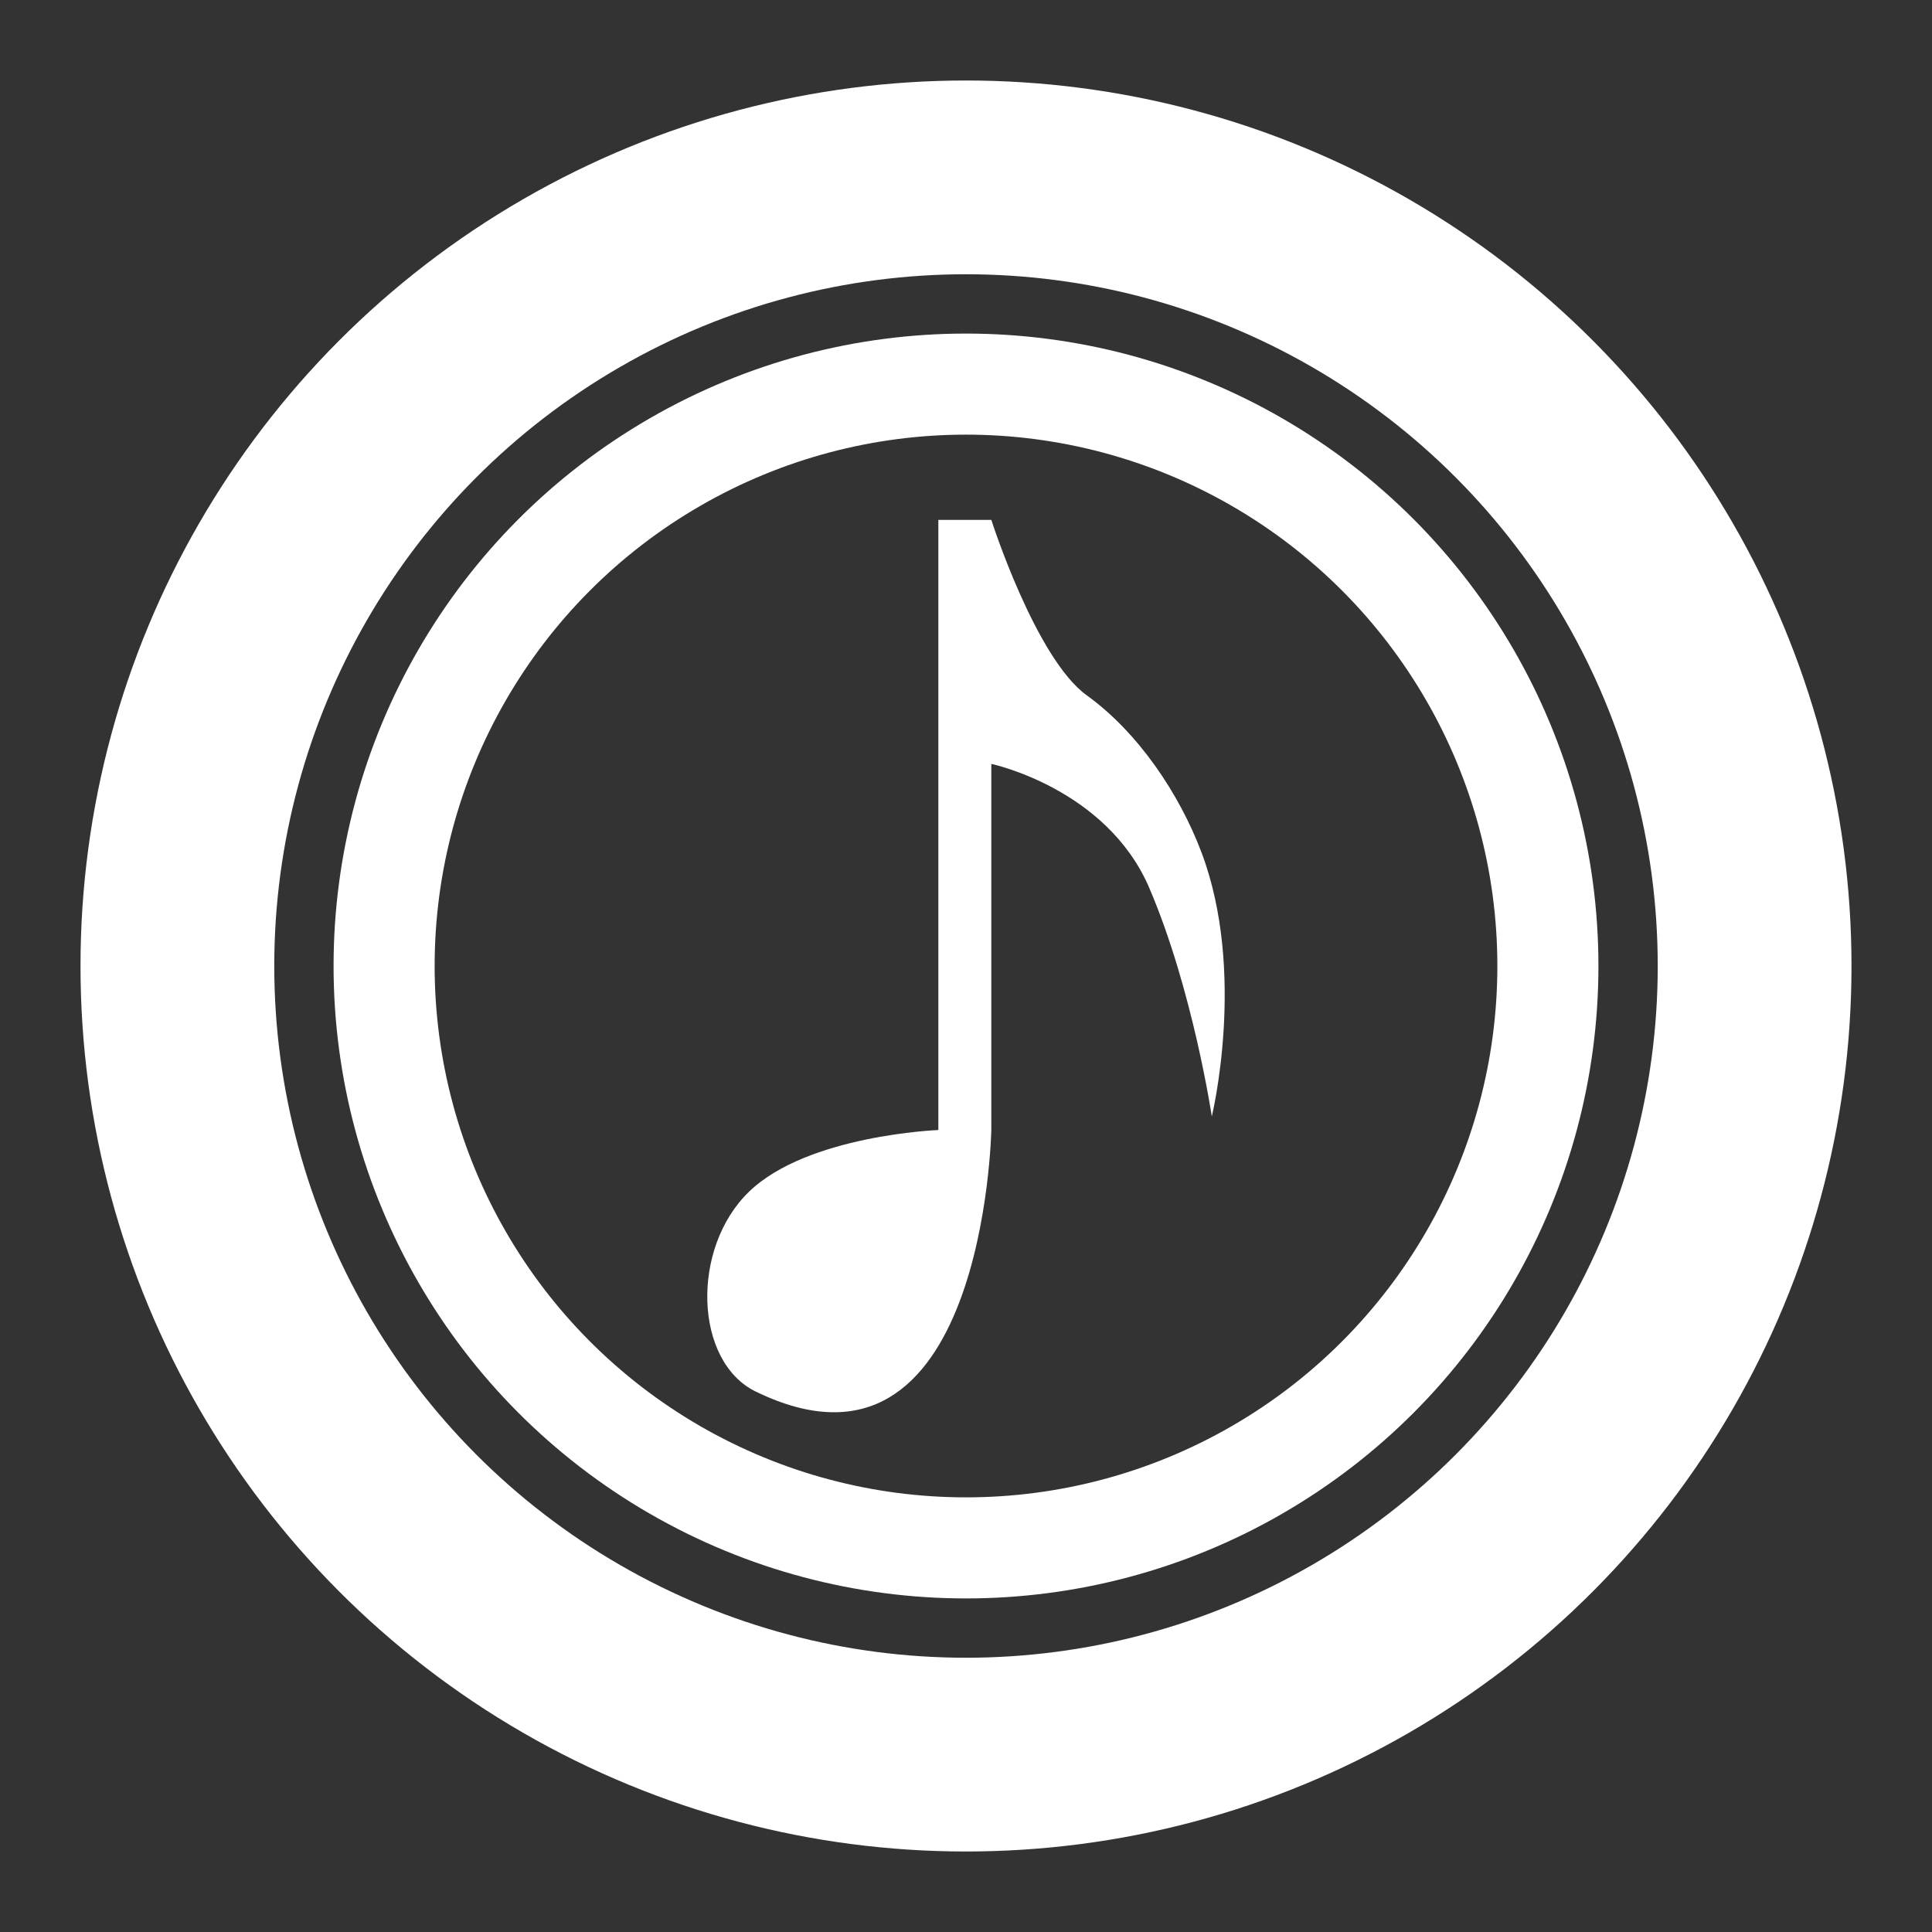 <?xml version="1.0" encoding="UTF-8"?>
<svg version="1.1" viewBox="0 0 48 48" xmlns="http://www.w3.org/2000/svg">
    <rect x="0" y="0" width="48" height="48" fill="#333333" stroke="none"/>
    <path d="m23.313 28.075s-3.243 0.125-4.7 1.529c-1.458 1.404-1.368 4.225 0.165 4.97 5.677 2.758 5.851-6.498 5.851-6.498v-9.097s2.862 0.604 3.924 3.08c1.084 2.53 1.554 5.679 1.554 5.679s0.869-3.57-0.254-6.554c-0.552-1.467-1.581-2.992-2.852-3.908-1.271-0.917-2.372-4.36-2.372-4.36h-1.316z" fill="#fff" stroke-width=".919"/>
    <circle cx="24" cy="24" r="14.457" fill="none" stroke="#fff" stroke-width="2.511"/>
    <circle cx="24" cy="24" r="19.593" fill="none" stroke="#fff" stroke-width="4.814"/>
</svg>
